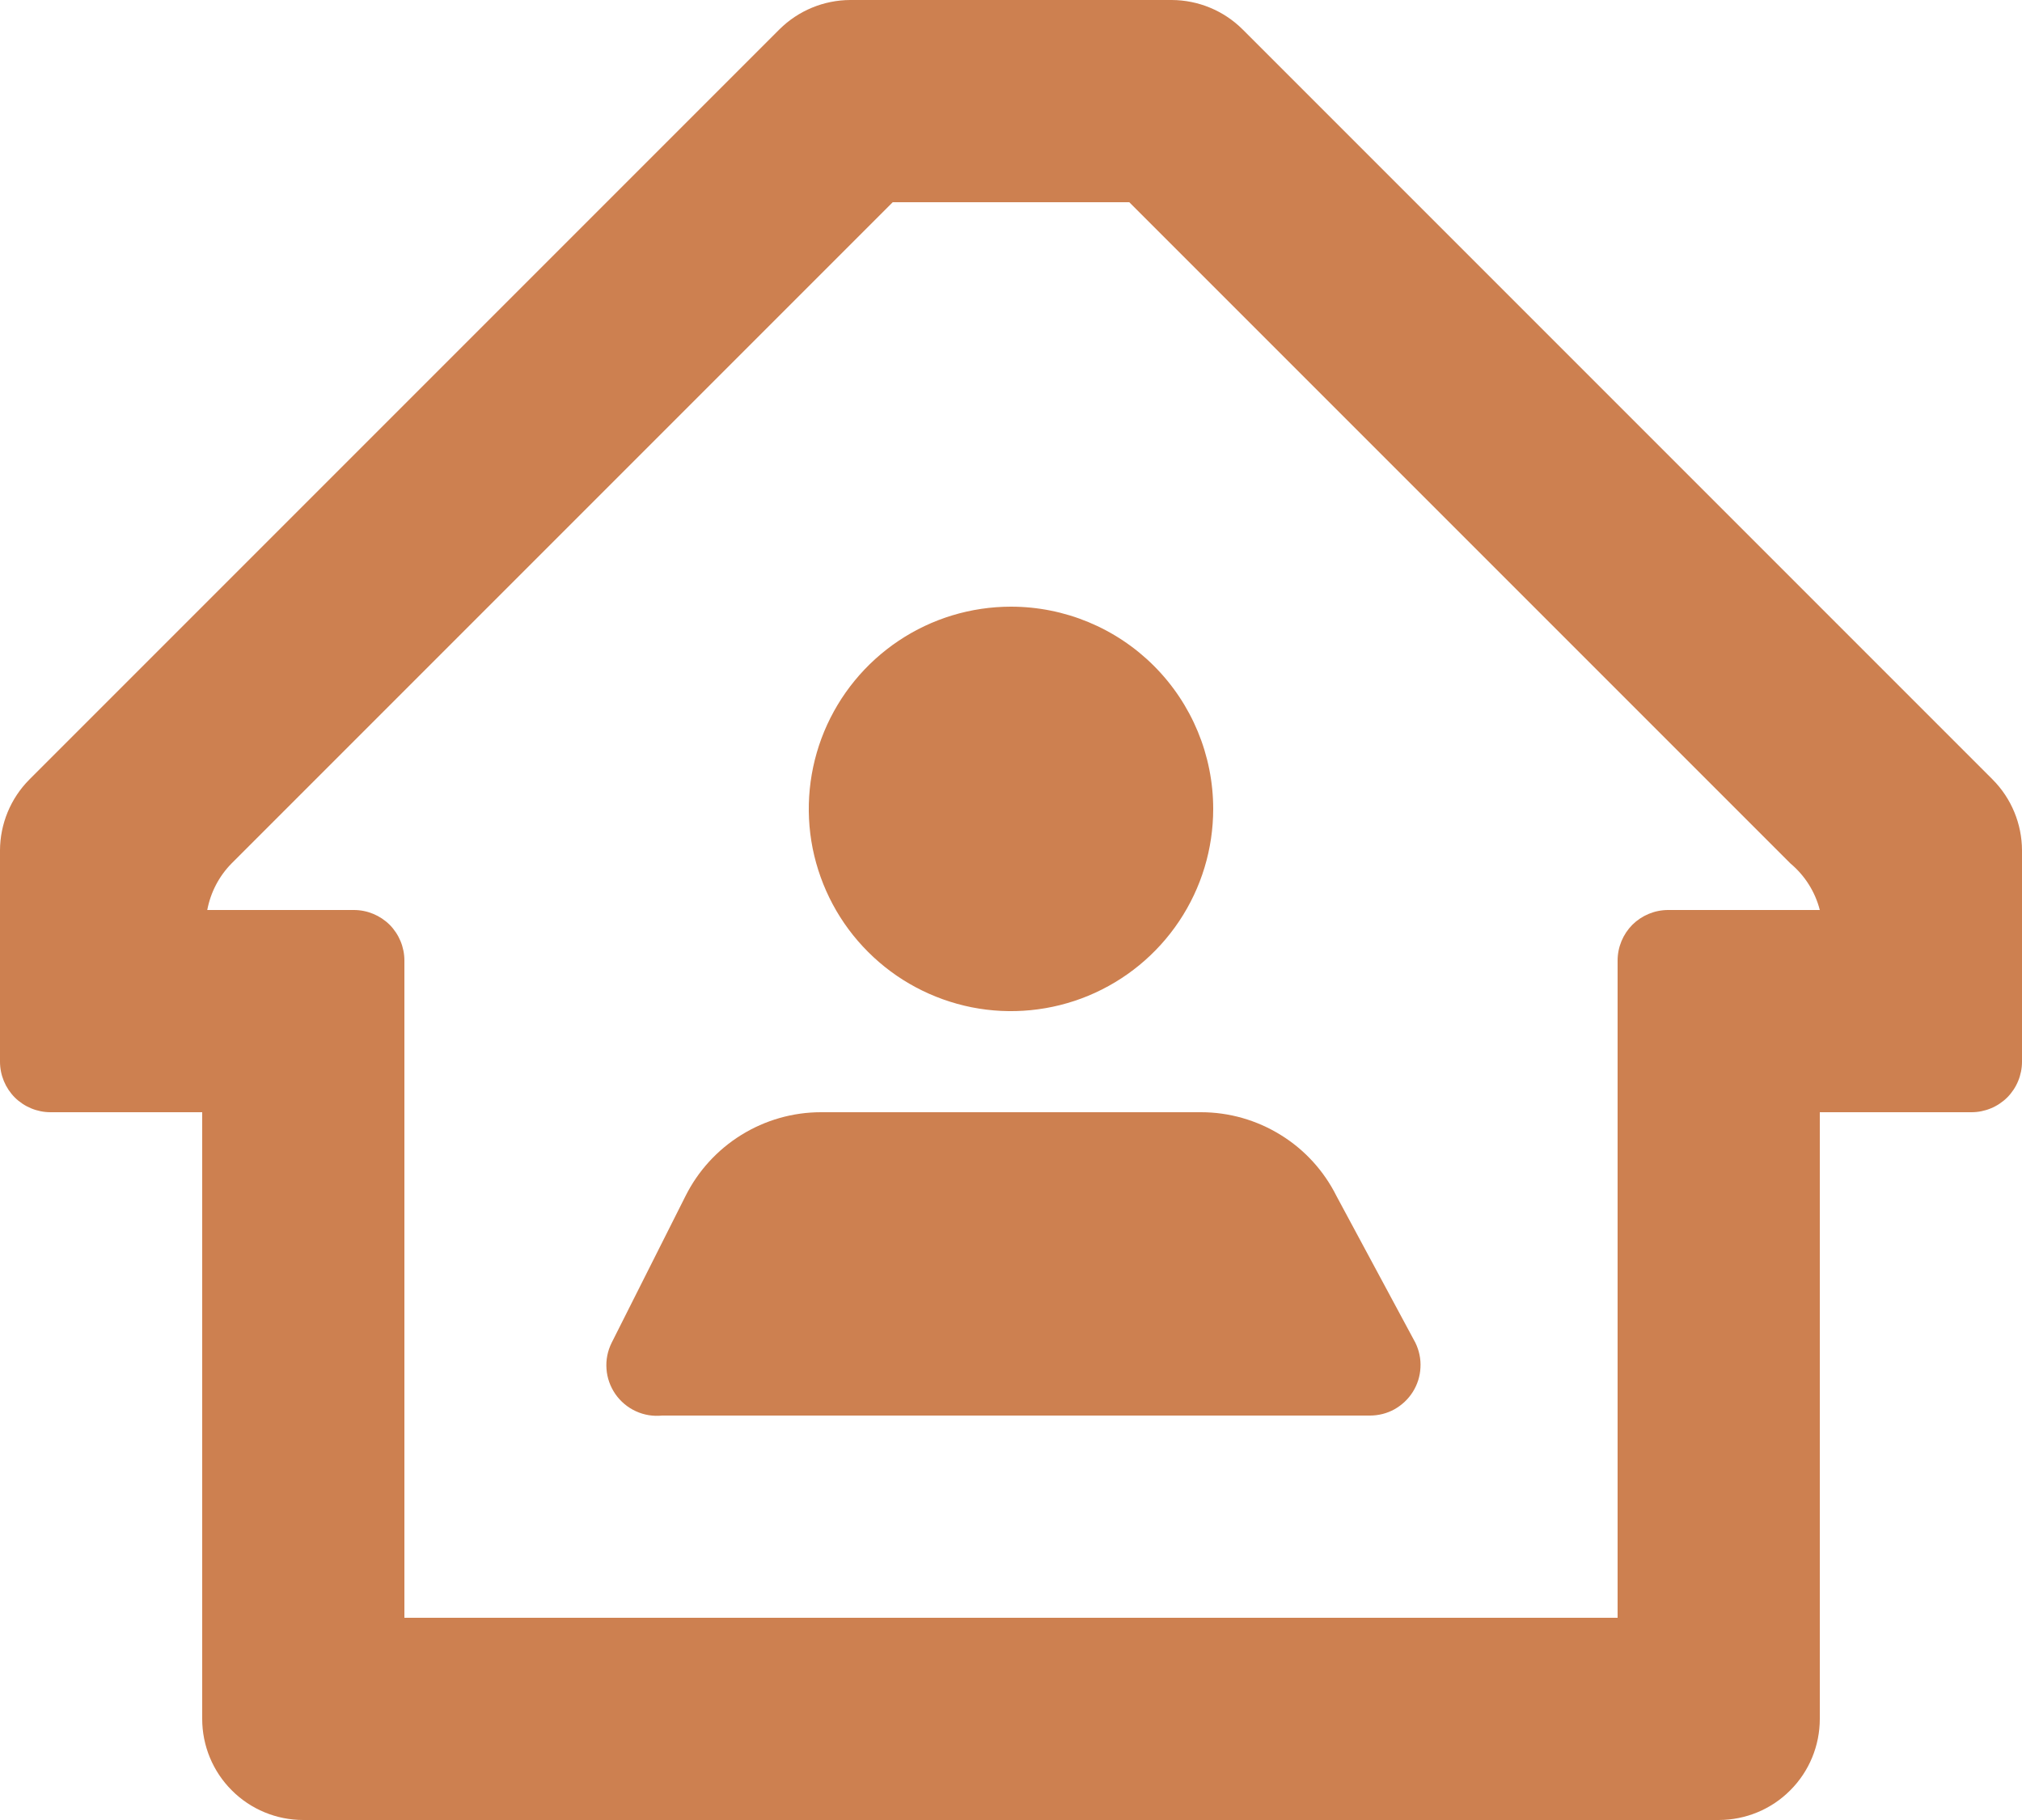 <svg width="20" height="18" viewBox="0 0 20 18" fill="none" xmlns="http://www.w3.org/2000/svg">
<path d="M17 18C17.265 18 17.52 17.895 17.707 17.707C17.895 17.52 18 17.265 18 17V11H19.5C19.633 11 19.76 10.947 19.854 10.854C19.947 10.76 20 10.633 20 10.5V8.41C19.999 8.148 19.895 7.896 19.71 7.71L12.29 0.29C12.104 0.105 11.852 0.001 11.59 0H8.41C8.148 0.001 7.896 0.105 7.71 0.29L0.29 7.71C0.105 7.896 0.001 8.148 0 8.41V10.5C0 10.633 0.053 10.76 0.146 10.854C0.24 10.947 0.367 11 0.5 11H2V17C2 17.265 2.105 17.52 2.293 17.707C2.48 17.895 2.735 18 3 18H17ZM4 16V9.5C4 9.367 3.947 9.24 3.854 9.146C3.76 9.053 3.633 9 3.5 9H2.05C2.083 8.826 2.166 8.666 2.29 8.54L8.83 2H11.17L17.71 8.54C17.852 8.659 17.954 8.82 18 9H16.5C16.367 9 16.24 9.053 16.146 9.146C16.053 9.24 16 9.367 16 9.5V16H4ZM12 8C12 8.396 11.883 8.782 11.663 9.111C11.443 9.44 11.131 9.696 10.765 9.848C10.4 9.999 9.998 10.039 9.61 9.962C9.222 9.884 8.865 9.694 8.586 9.414C8.306 9.135 8.116 8.778 8.038 8.39C7.961 8.002 8.001 7.6 8.152 7.235C8.304 6.869 8.56 6.557 8.889 6.337C9.218 6.117 9.604 6 10 6C10.53 6 11.039 6.211 11.414 6.586C11.789 6.961 12 7.47 12 8ZM6.05 13.28L6.78 11.83C6.904 11.581 7.096 11.371 7.332 11.225C7.569 11.078 7.842 11 8.12 11H11.88C12.158 11 12.431 11.078 12.668 11.225C12.905 11.371 13.096 11.581 13.22 11.83L14 13.28C14.037 13.356 14.055 13.441 14.05 13.526C14.046 13.611 14.02 13.693 13.975 13.765C13.93 13.837 13.867 13.896 13.793 13.938C13.719 13.979 13.635 14 13.55 14H6.55C6.461 14.009 6.371 13.995 6.289 13.957C6.208 13.92 6.138 13.861 6.087 13.788C6.036 13.714 6.005 13.628 5.999 13.539C5.992 13.45 6.01 13.36 6.05 13.28Z" fill="#CD8050"/>
</svg>
